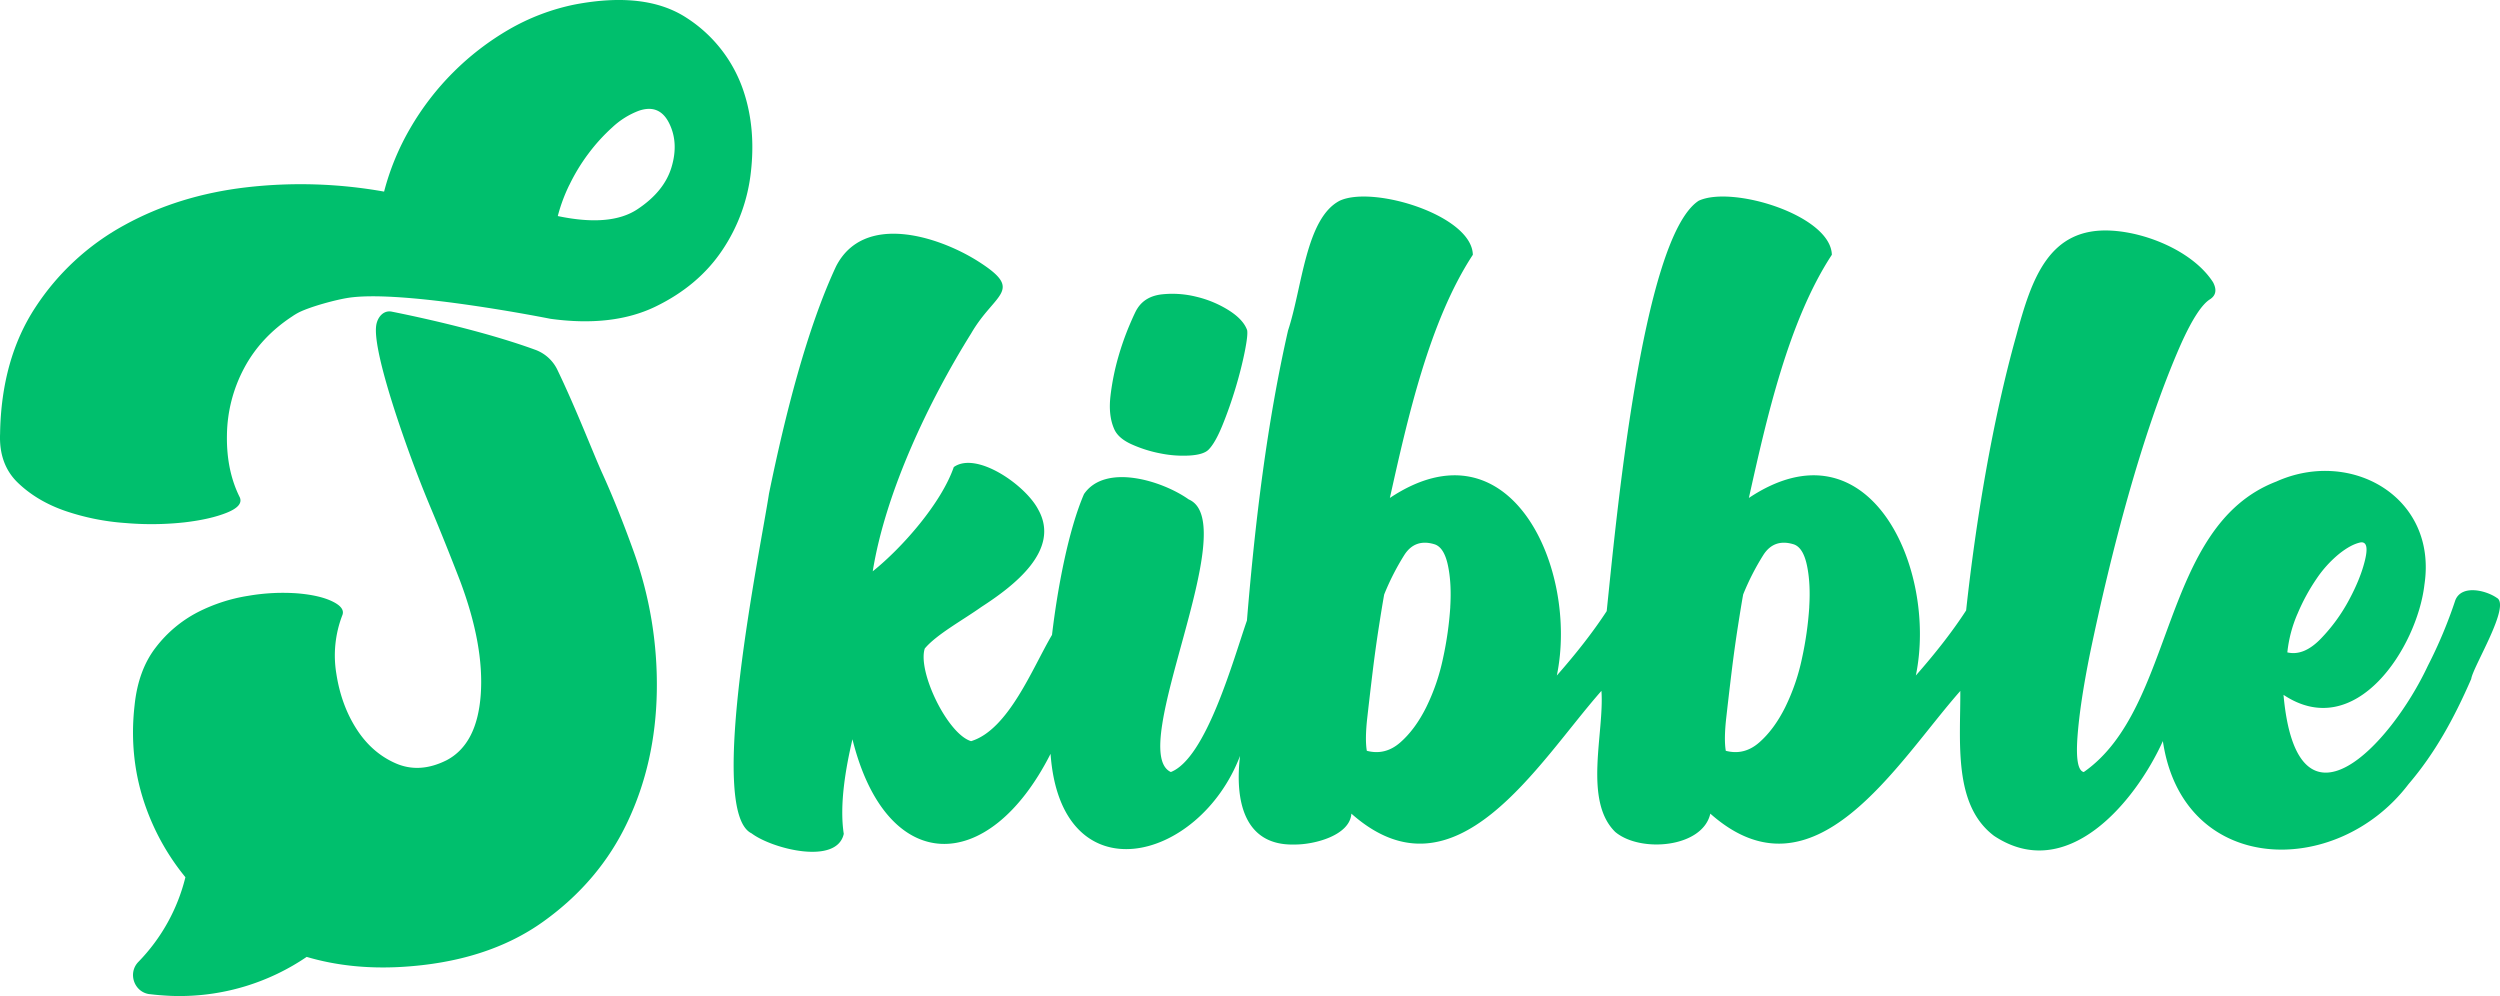 <svg xmlns="http://www.w3.org/2000/svg" viewBox="0 0 1946.49 775.56"><defs><style>.cls-1{fill:#00bf6d;}</style></defs><g id="Layer_2" data-name="Layer 2"><g id="Layer_1-2" data-name="Layer 1"><path class="cls-1" d="M881.2,346a100.62,100.62,0,0,0,22.92,7.14,88,88,0,0,0,22.55,1.5q10.5-.73,14.27-4.51,5.25-5.24,10.9-19.15T962,302.06q4.5-15,7.14-28.18T971,257q-3-8.27-14.28-15.4a83.75,83.75,0,0,0-25.17-10.53,77,77,0,0,0-27-1.88q-13.15,1.53-19.16,11.28-1.51,2.25-6,12.77A216.92,216.92,0,0,0,870.69,278a188.41,188.41,0,0,0-6,29.68q-1.89,15.4,2.63,25.92Q870.31,341.13,881.2,346Z"/><path class="cls-1" d="M1944,465.48c-8.35-5.82-27.39-10.55-32.3,1.87a359.27,359.27,0,0,1-21.42,51.1C1861,580.87,1788.43,657.6,1777.93,541c56.38,37.58,104.09-37.25,109.7-85.66,10.4-68.33-57.22-106.59-115.34-80.39-90.76,34.91-77.9,176-149.88,226.16q-6.77-1.5-4.89-27.43t9.77-65c15.88-76.23,39.76-170.28,70.63-240.43q13.14-29.31,22.92-35.32,6.77-4.5,2.25-13.14c-14.95-23.3-50.52-38.56-78.89-40.2-49-2.92-62.4,37.41-74.38,81.89-18.46,65.8-31.41,144-39,213.8-10.71,16.54-24.13,33.6-39.16,50.68,17.08-82.45-35.8-201-130-138.25,13.71-61.49,30.61-137.48,64.61-189.34-.77-30.65-77.47-54.27-103.68-42.07-44.55,29.15-64.82,255.07-71.62,319.52-10.77,16.48-23.86,33.12-38.83,50.14,17.08-82.45-35.8-201-130-138.25,13.73-61.52,30.59-137.46,64.61-189.34-.64-30.68-77.61-54.24-103.68-42.08-26.48,13.81-29.07,67.42-40.21,101.06-16.27,71.52-25.58,148-32,225.81-10.49,29.95-31.53,107-59.23,117.94-35.35-16.34,57.07-193.8,13.89-212.26-20.49-14.56-64.93-28.38-81.53-4.14-12.2,28.33-20.67,73.68-24.89,109.62-15.15,25.65-33.81,73.81-63,82.74-18.29-5.41-41.88-54.24-36.07-72.13,9.11-10.95,30-22.34,44-32.32,25.18-16.28,62.11-44.26,44.33-75.88-9.81-19-48.06-45.68-65.75-33.07-9.76,28.24-40.2,62.83-63.1,81.16,10-62.1,43.95-132.88,76.63-185.22,18.48-32,42.26-33,4.51-56.72-31.08-19.32-88.34-37.22-109.7,4.5-22.67,48.55-39.68,115.88-52.22,177-6.23,41.41-49.14,247.49-13.53,264.47,15.83,12,66.33,25,71.76.39-3.51-22.86,1.57-51.56,6.76-73.64,26.4,106.28,105.76,107,154.24,11.33,8,111.33,115.52,85.19,147.54,1.61-4.09,34.16,2.73,70.06,42.35,69,15.74.13,43.22-7.17,44.33-24.05,81,71.79,145.22-39.61,194.69-95.58,2.36,32.46-14.28,85.36,10.78,109.86,19.57,16.42,68,12.32,74-14.28,81,71.78,145.2-39.57,194.65-95.52.16,40.19-5.63,88.76,26.25,112.81C1609,688.3,1662.15,625.14,1684,577c15.52,104.93,135.12,107.42,191.25,33.54,20.56-24,35.43-51.15,48.83-81.9C1925.29,519.35,1955.21,471.39,1944,465.48Zm-155.15,12.4a152.84,152.84,0,0,1,14.66-27.06,90.17,90.17,0,0,1,17.65-19.53q9.39-7.5,16.91-9,6.76-.74,3.38,13.53T1829,467a134.11,134.11,0,0,1-22.16,30.43q-13.17,13.53-25.93,10.52A102.59,102.59,0,0,1,1788.82,477.88Zm-659.66-5.27a267.27,267.27,0,0,1-5.64,39.83,160.85,160.85,0,0,1-13.15,38.32q-8.64,17.29-20.29,27.42t-25.91,6.39q-1.53-9,.37-25.92t4.13-35.32q2.25-18.41,4.88-35.31t4.14-25.17A193.25,193.25,0,0,1,1093.47,432q8.27-12.77,23.29-8.27,7.5,2.26,10.52,16.16T1129.16,472.61Zm279.5,0a267.27,267.27,0,0,1-5.64,39.83,161.29,161.29,0,0,1-13.15,38.32q-8.64,17.29-20.29,27.42t-25.92,6.39q-1.52-9,.38-25.92t4.13-35.32q2.25-18.41,4.88-35.31c1.76-11.27,3.12-19.65,4.14-25.17A194.1,194.1,0,0,1,1373,432q8.26-12.77,23.3-8.27,7.5,2.26,10.51,16.16T1408.66,472.61Z"/><path class="cls-1" d="M469,368.65c-6.74-14.79-20.2-49.86-34.77-80.17a30.83,30.83,0,0,0-18.06-16.35c-30.72-11.2-72.8-21.79-111.17-29.49-6.52-1.3-11.25,4.45-12.12,11-2.41,18.1,16.77,73.56,22.83,90.71s12.66,34.43,20,51.89,14.75,36,22.39,55.72q19,50.46,16.19,89t-26.66,51q-21,10.47-39.54,2.36t-30.46-26.66q-11.91-18.54-15.71-42.85a87.07,87.07,0,0,1,4.76-46.17q1.9-5.7-8.11-10.48c-6.64-3.18-15.71-5.23-27.14-6.19a158.73,158.73,0,0,0-38.1,1.92,131.52,131.52,0,0,0-39.49,12.83,97.74,97.74,0,0,0-32.38,27.14q-13.81,17.67-16.67,45.25-4.77,41.89,9,80A182.81,182.81,0,0,0,144.36,683a143.44,143.44,0,0,1-36.61,65.91c-8.44,8.67-3.37,23.53,8.62,25.14l.31,0c4.88.6,9.8,1,14.82,1.26,2.67.15,5.38.2,8.09.2a175.84,175.84,0,0,0,99.18-30.48q34,10.06,73.6,7.82Q379,749,422.85,717.65t65.68-77.59q21.92-46.21,22.86-101.89a306.5,306.5,0,0,0-18.1-109Q480.92,394.83,469,368.65Z"/><path class="cls-1" d="M143.36,406.74q20.44-2.37,33.34-7.6t10-11.91q-10.51-20.94-10-48.57A113.54,113.54,0,0,1,190,286.78q12.87-24.28,37.61-40.49a46.18,46.18,0,0,1,5.41-3.22c9.77-4.71,28.91-9.76,38.06-11.17,42.82-6.62,157.44,16.31,157.44,16.31q48.56,6.66,81.9-9.52t51.88-43.81a135.4,135.4,0,0,0,22.39-61.43q3.79-33.78-5.72-62.36A108.56,108.56,0,0,0,534.73,14Q502.81-7,447.6,3.49A169.94,169.94,0,0,0,396.19,23a211.57,211.57,0,0,0-76.67,76.67,195.72,195.72,0,0,0-20.46,49.52,368.59,368.59,0,0,0-107.13-3.35Q139.06,152,96.71,175.37a193,193,0,0,0-69.06,63.8Q1,279.63.06,337.71q-1,23.82,13.79,38.09t36.66,21.9a184.63,184.63,0,0,0,47.13,9.52A236.67,236.67,0,0,0,143.36,406.74Zm300-262.82a145.39,145.39,0,0,1,14.75-24.27,141.78,141.78,0,0,1,18.59-20.46,62.59,62.59,0,0,1,20.46-12.87q16.17-5.7,23.79,9.51t1.91,34.3q-5.69,19-26.66,32.85t-61.91,5.24A128.6,128.6,0,0,1,443.32,143.92Z"/></g></g></svg>